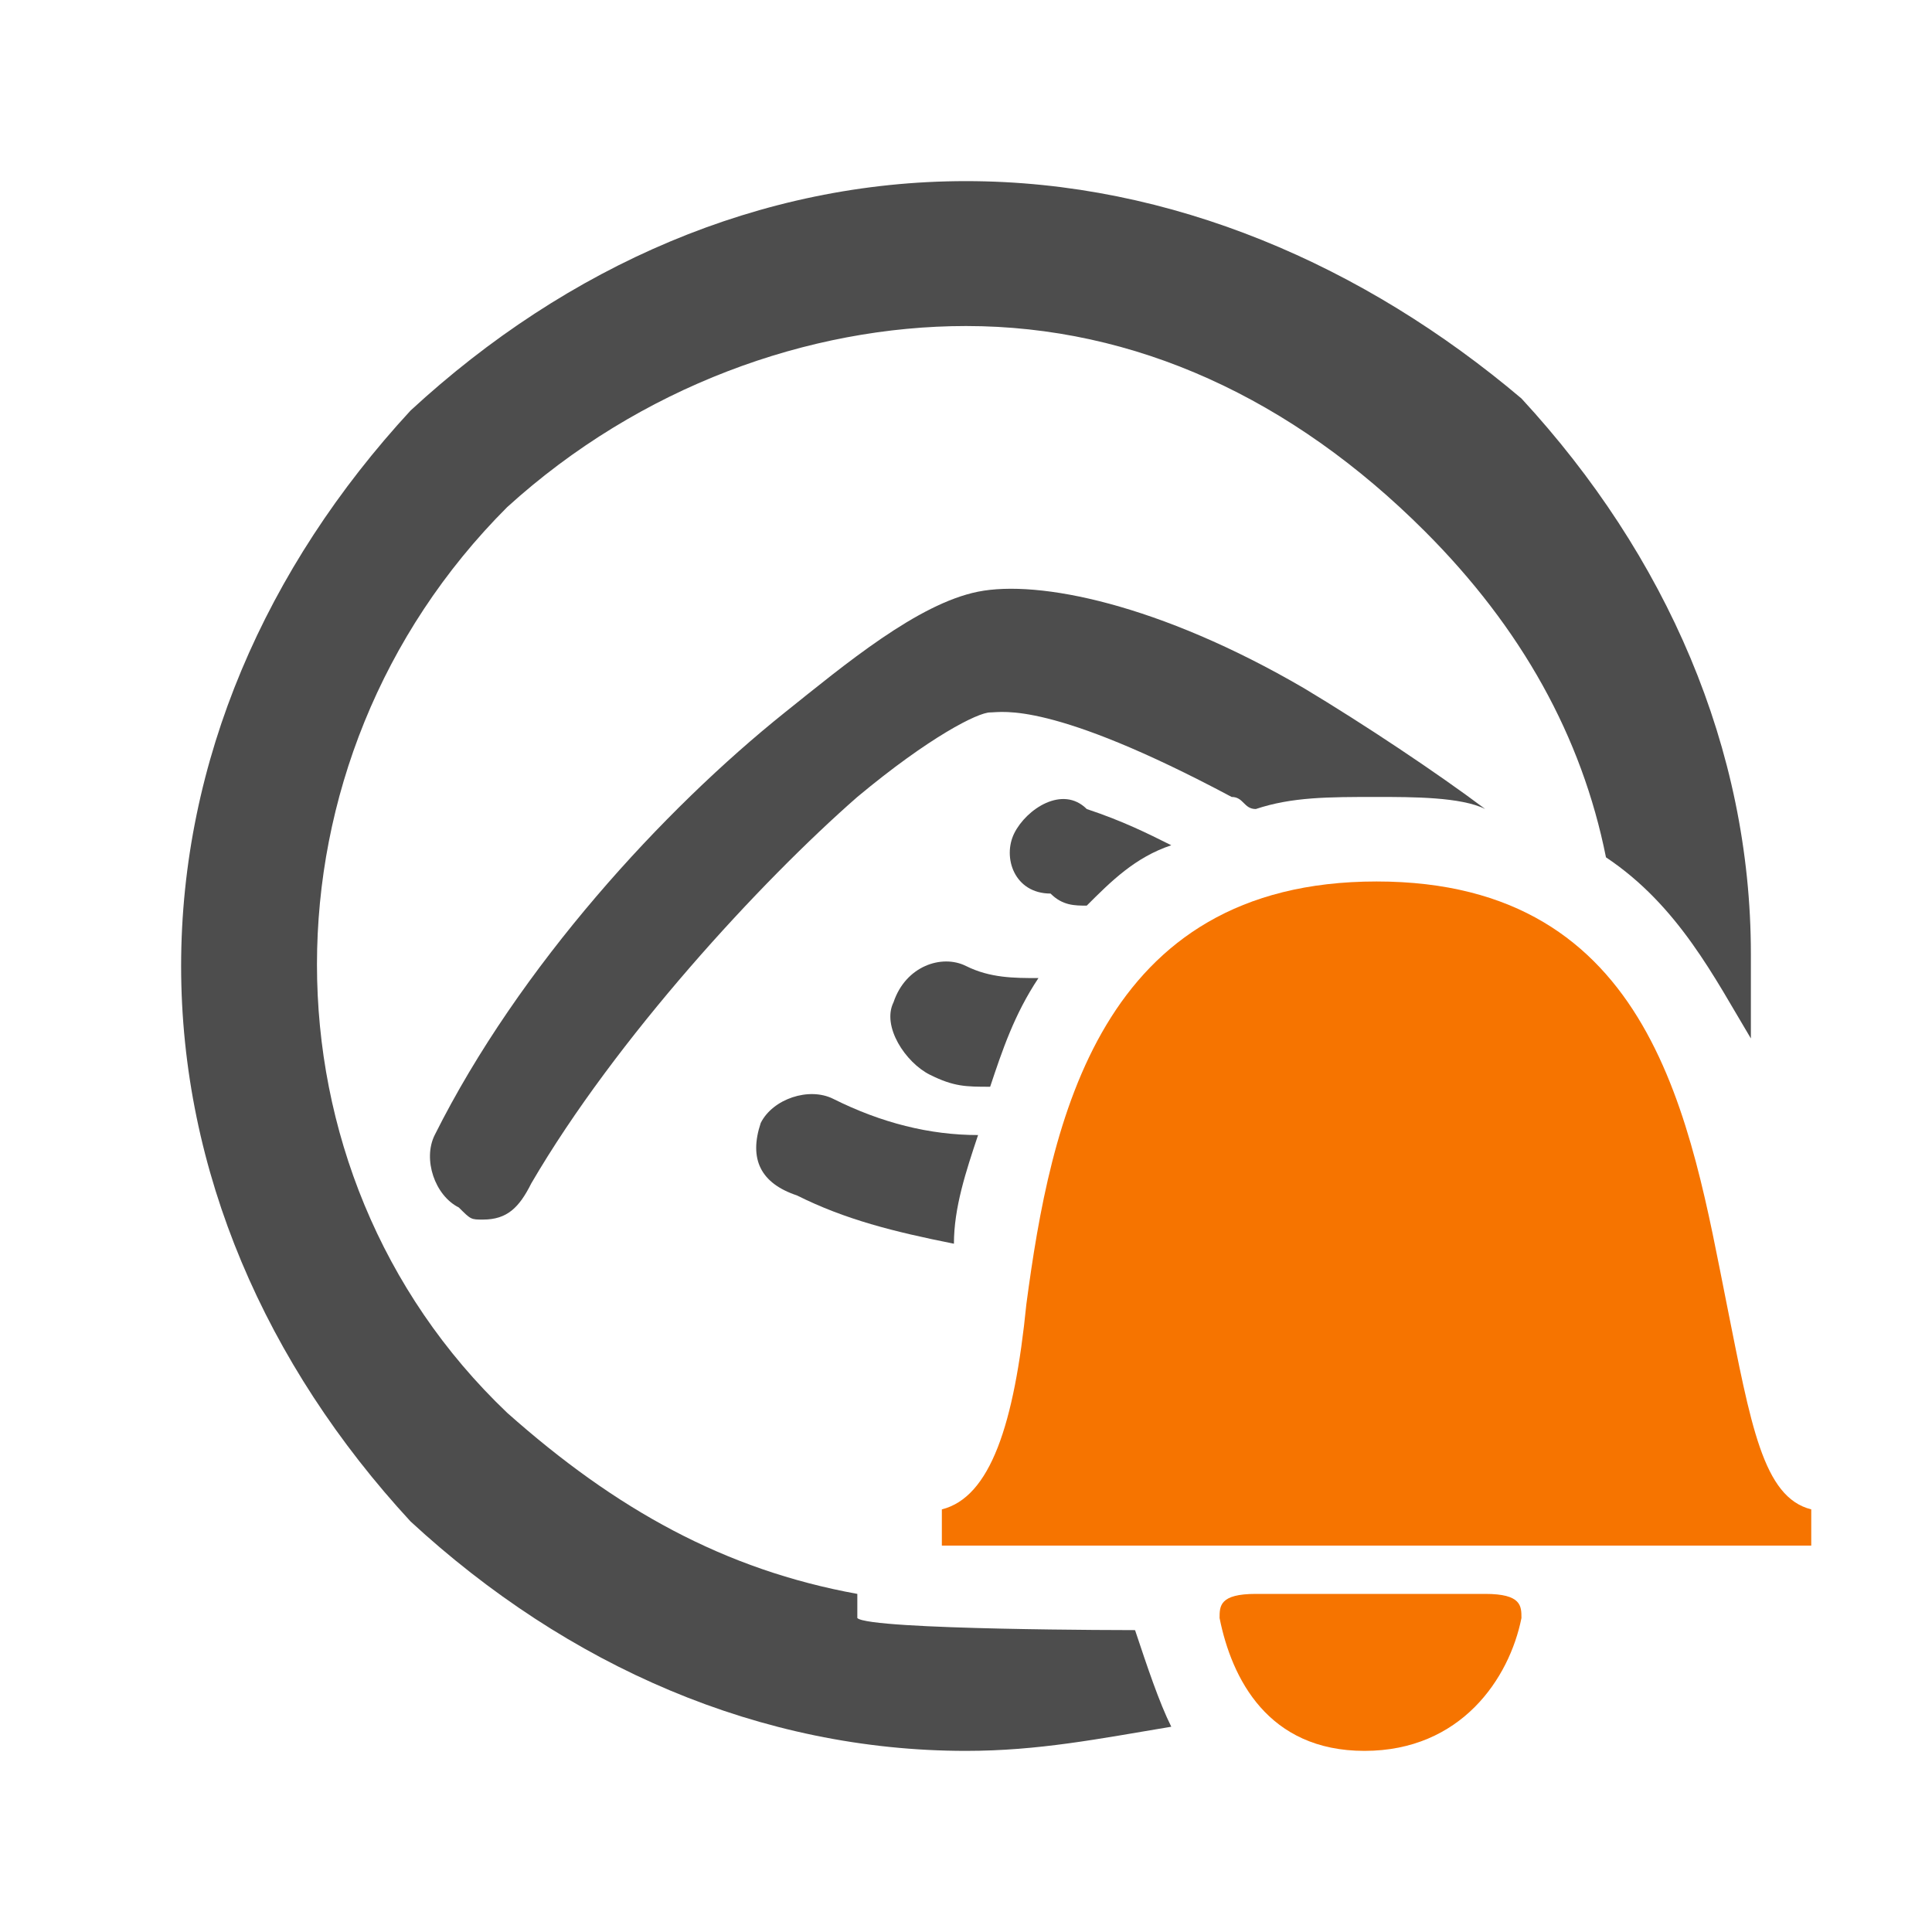<?xml version="1.0" encoding="utf-8"?>
<!-- Generator: Adobe Illustrator 24.0.1, SVG Export Plug-In . SVG Version: 6.00 Build 0)  -->
<svg version="1.1"
	 id="Layer_1" xmlns:cc="http://creativecommons.org/ns#" xmlns:dc="http://purl.org/dc/elements/1.1/" xmlns:inkscape="http://www.inkscape.org/namespaces/inkscape" xmlns:rdf="http://www.w3.org/1999/02/22-rdf-syntax-ns#" xmlns:sodipodi="http://sodipodi.sourceforge.net/DTD/sodipodi-0.dtd" xmlns:svg="http://www.w3.org/2000/svg"
	 xmlns="http://www.w3.org/2000/svg" xmlns:xlink="http://www.w3.org/1999/xlink" x="0px" y="0px" viewBox="0 0 16 16"
	 style="enable-background:new 0 0 16 16;" xml:space="preserve">
<style
       type="text/css"
       id="current-color-scheme">
      .ColorScheme-Text {
        color:#4d4d4d;
        fill:#4d4d4d;
      }
      .ColorScheme-Background {
        color:#eff0f1;
      }
      .ColorScheme-Highlight {
        color:#3daee9;
        fill:#3daee9;
      }
      .ColorScheme-HighlightedText {
        color:#eff0f1;
        fill:#eff0f1;
      }
      .ColorScheme-PositiveText {
        color:#27ae60;
        fill:#27ae60;
      }
      .ColorScheme-NeutralText {
        color:#f67400;
        fill:#f67400;
      }
      .ColorScheme-NegativeText {
        color:#da4453;
        fill:#da4453;
      }
</style>
<g>
	<path class="ColorScheme-NeutralText" d="M11.3,14.5c-0.8,0-1.1-0.6-1.2-1.1c0-0.1,0-0.2,0.3-0.2h1.9c0.3,0,0.3,0.1,0.3,0.2
		C12.5,13.9,12.1,14.5,11.3,14.5z"/>
	<path class="ColorScheme-NeutralText" d="M7.8,12.5C7.8,12.5,7.8,12.4,7.8,12.5c0.4-0.1,0.6-0.7,0.7-1.7c0.2-1.5,0.6-3.5,2.9-3.5s2.6,2,2.9,3.5
		c0.2,1,0.3,1.6,0.7,1.7l0,0c0,0.1,0,0.2,0,0.3l0,0H7.8l0,0V12.5z"/>
</g>
<path class="ColorScheme-Text" d="M9.4,13.5L9.4,13.5c0,0-2.2,0-2.3-0.1c0,0,0-0.1,0-0.2c-1.1-0.2-2-0.7-2.9-1.5c-2.1-2-2.1-5.4,0-7.5
	c1.1-1,2.5-1.5,3.8-1.5c1.4,0,2.7,0.6,3.8,1.7c0.8,0.8,1.3,1.7,1.5,2.7c0.6,0.4,0.9,1,1.2,1.5c0-0.2,0-0.5,0-0.7
	c0-1.7-0.7-3.3-1.9-4.6C11.3,2.2,9.7,1.5,8,1.5S4.7,2.2,3.4,3.4C2.2,4.7,1.5,6.3,1.5,8s0.7,3.3,1.9,4.6c1.3,1.2,2.9,1.9,4.6,1.9
	c0.6,0,1.1-0.1,1.7-0.2C9.6,14.1,9.5,13.8,9.4,13.5z"/>
<g>
	<path class="ColorScheme-Text" d="M7.4,8.3C7.3,8.5,7.5,8.8,7.7,8.9C7.9,9,8,9,8.2,9c0.1-0.3,0.2-0.6,0.4-0.9C8.4,8.1,8.2,8.1,8,8
		C7.8,7.9,7.5,8,7.4,8.3z"/>
	<path class="ColorScheme-Text" d="M8.4,6.9c-0.1,0.2,0,0.5,0.3,0.5C8.8,7.5,8.9,7.5,9,7.5C9.2,7.3,9.4,7.1,9.7,7C9.5,6.9,9.3,6.8,9,6.7
		C8.8,6.5,8.5,6.7,8.4,6.9z"/>
	<path class="ColorScheme-Text" d="M7.1,6.6c0.6-0.5,1-0.7,1.1-0.7c0.1,0,0.5-0.1,2,0.7c0.1,0,0.1,0.1,0.2,0.1c0.3-0.1,0.6-0.1,1-0.1
		c0.3,0,0.7,0,0.9,0.1c-0.4-0.3-1-0.7-1.5-1C9.6,5,8.6,4.8,8.1,4.9C7.6,5,7,5.5,6.5,5.9C5.5,6.7,4.3,8,3.6,9.4
		c-0.1,0.2,0,0.5,0.2,0.6c0.1,0.1,0.1,0.1,0.2,0.1c0.2,0,0.3-0.1,0.4-0.3C5.1,8.6,6.3,7.3,7.1,6.6z"/>
	<path class="ColorScheme-Text" d="M8.1,9.4c-0.4,0-0.8-0.1-1.2-0.3C6.7,9,6.4,9.1,6.3,9.3c-0.1,0.3,0,0.5,0.3,0.6c0.4,0.2,0.8,0.3,1.3,0.4
		C7.9,10,8,9.7,8.1,9.4z"/>
</g>
</svg>

